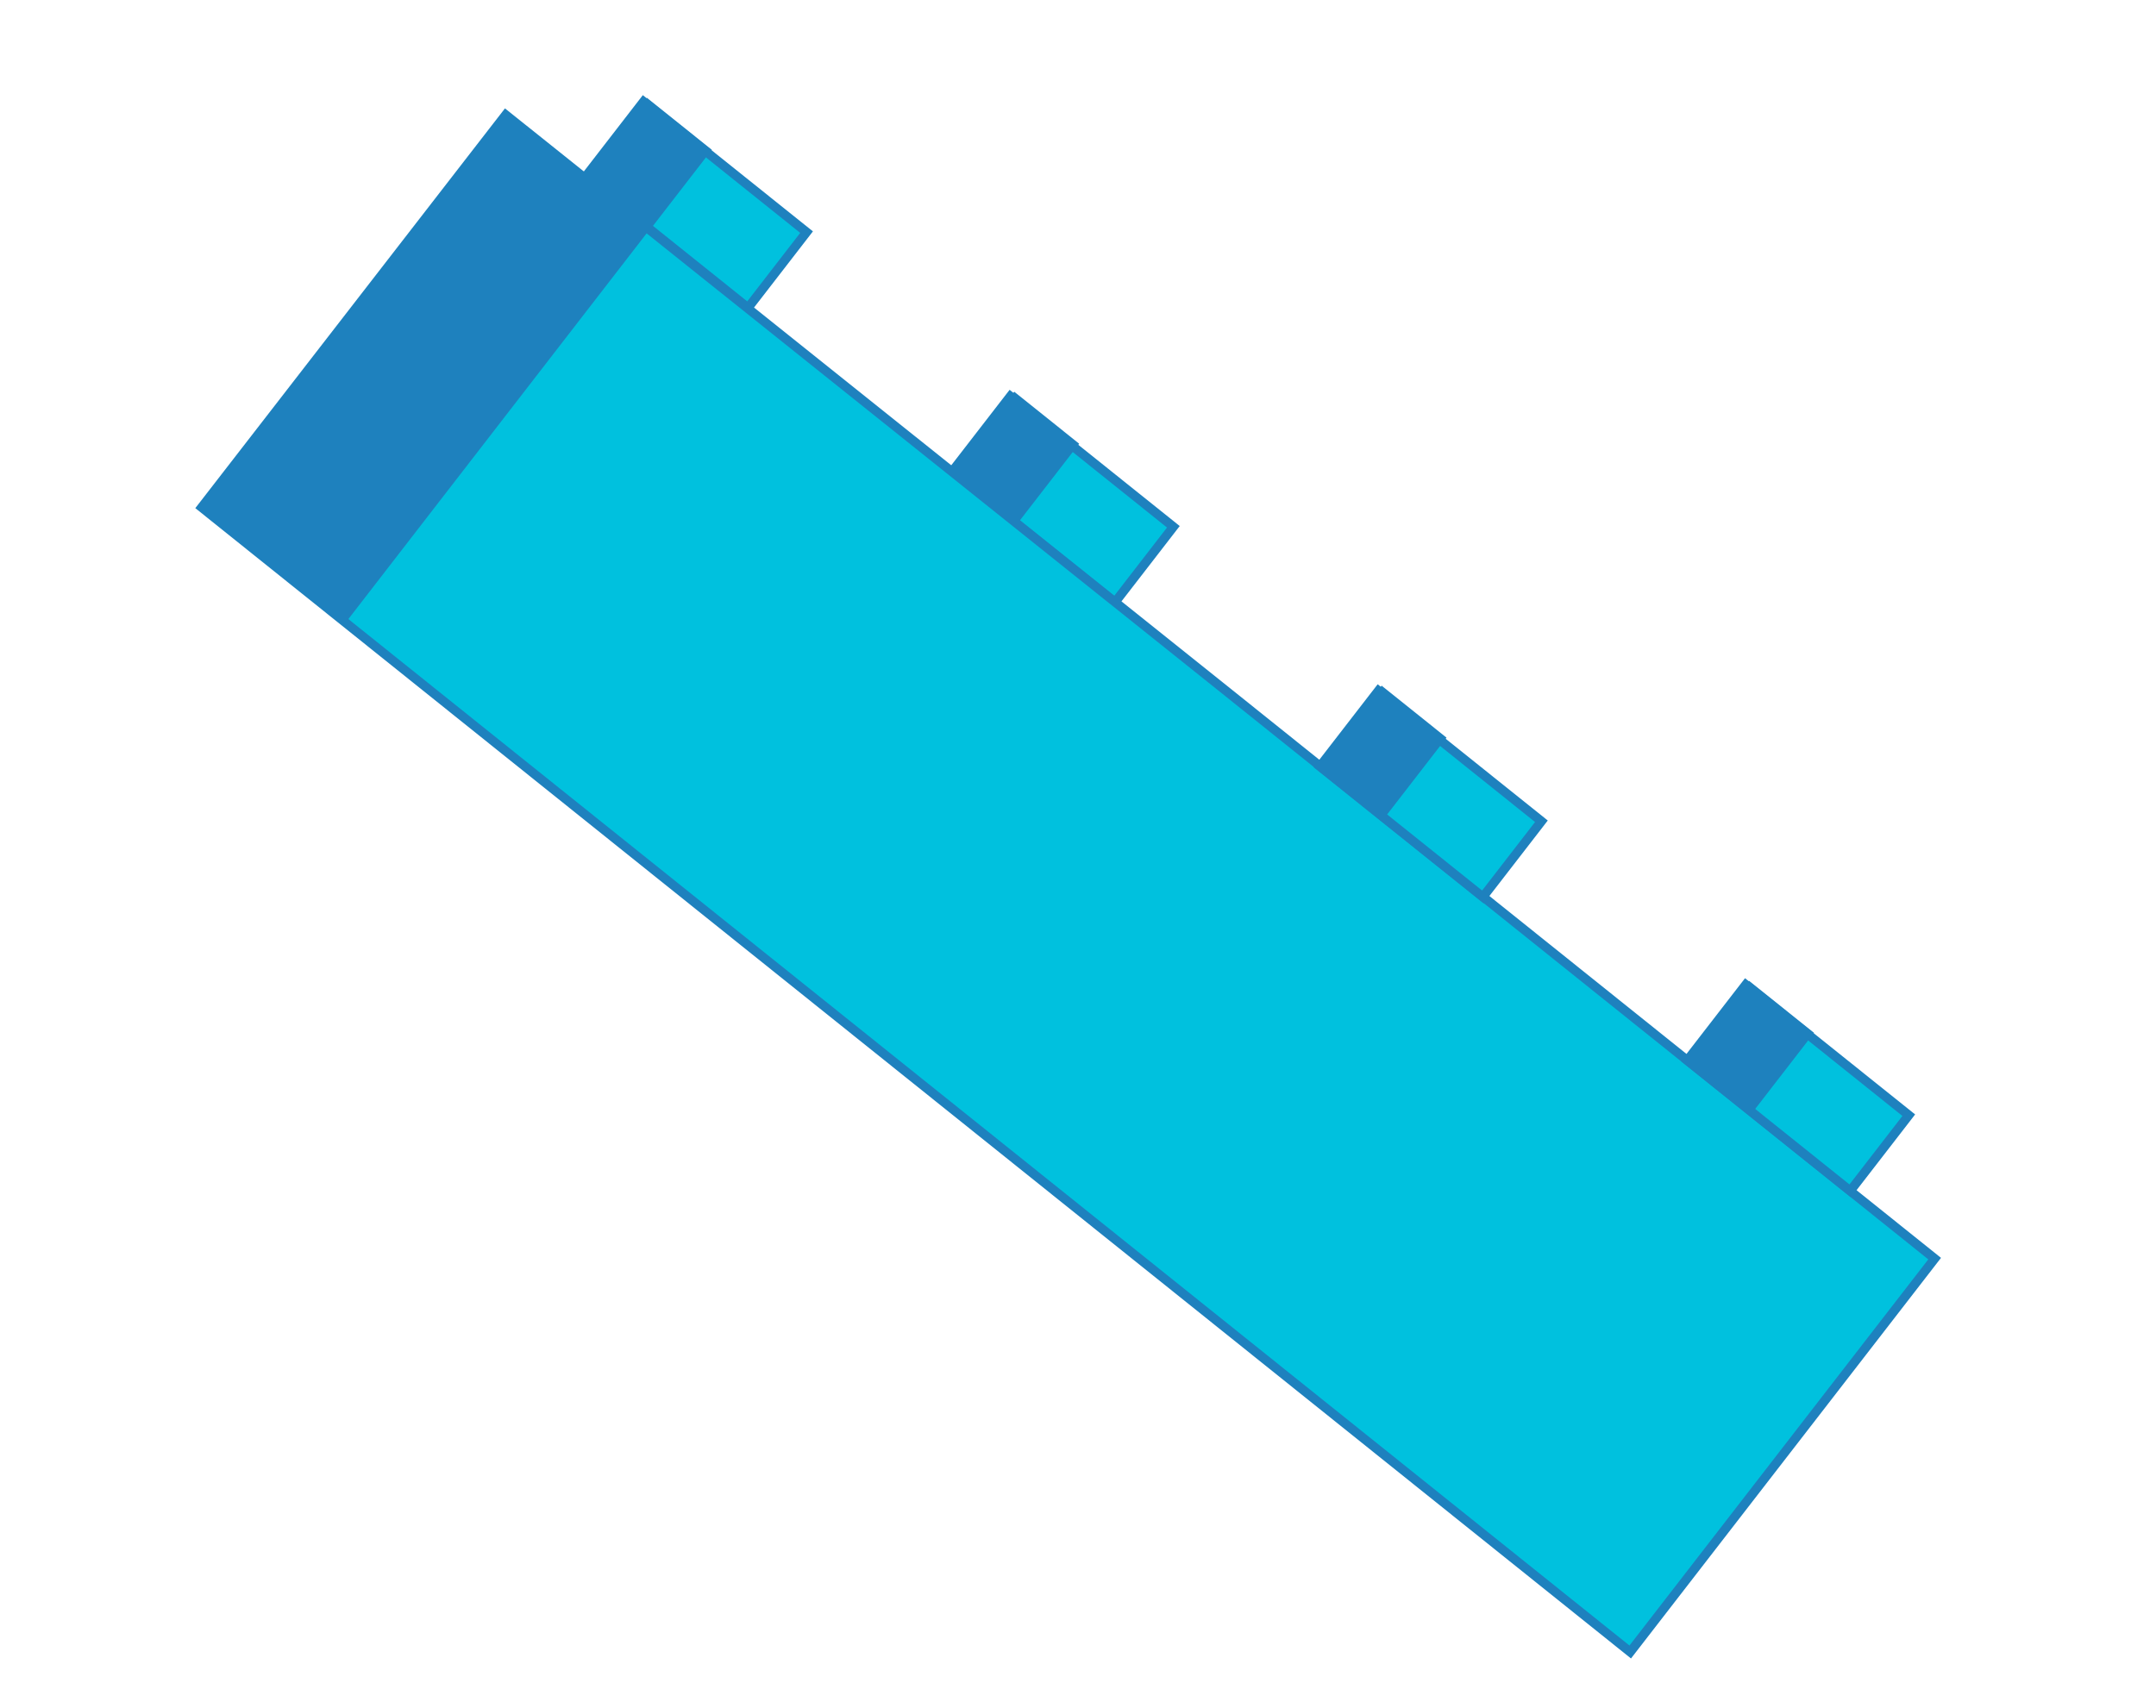 <svg width="236" height="187" viewBox="0 0 236 187" fill="none" xmlns="http://www.w3.org/2000/svg">
<path d="M70.449 11.126L64.041 19.415L81.88 33.705L88.288 25.416L70.449 11.126Z" fill="#00C1DE" stroke="#1E81BE" stroke-miterlimit="10"/>
<path d="M110.6 43.387L104.192 51.675L122.031 65.966L128.439 57.677L110.6 43.387Z" fill="#00C1DE" stroke="#1E81BE" stroke-miterlimit="10"/>
<path d="M133.585 75.143L55.359 12.574L22.075 55.553L100.262 118.214L178.448 180.875L211.771 137.804L133.585 75.143Z" fill="#00C1DE" stroke="#1E81BE" stroke-miterlimit="10"/>
<path d="M150.887 75.629L144.479 83.918L162.318 98.208L168.726 89.919L150.887 75.629Z" fill="#00C1DE" stroke="#1E81BE" stroke-miterlimit="10"/>
<path d="M191.099 107.811L184.691 116.1L202.53 130.39L208.938 122.101L191.099 107.811Z" fill="#00C1DE" stroke="#1E81BE" stroke-miterlimit="10"/>
<path d="M55.283 12.506L22.024 55.528L37.822 68.183L71.081 25.161L55.283 12.506Z" fill="#1E81BE"/>
<path d="M70.811 10.708L64.037 19.471L71.142 25.162L77.916 16.4L70.811 10.708Z" fill="#1E81BE"/>
<path d="M111.023 42.89L104.249 51.652L111.354 57.344L118.128 48.582L111.023 42.89Z" fill="#1E81BE"/>
<path d="M151.235 75.072L144.461 83.835L151.566 89.526L158.34 80.764L151.235 75.072Z" fill="#1E81BE"/>
<path d="M191.461 107.394L184.688 116.156L191.793 121.848L198.567 113.085L191.461 107.394Z" fill="#1E81BE"/>
</svg>
